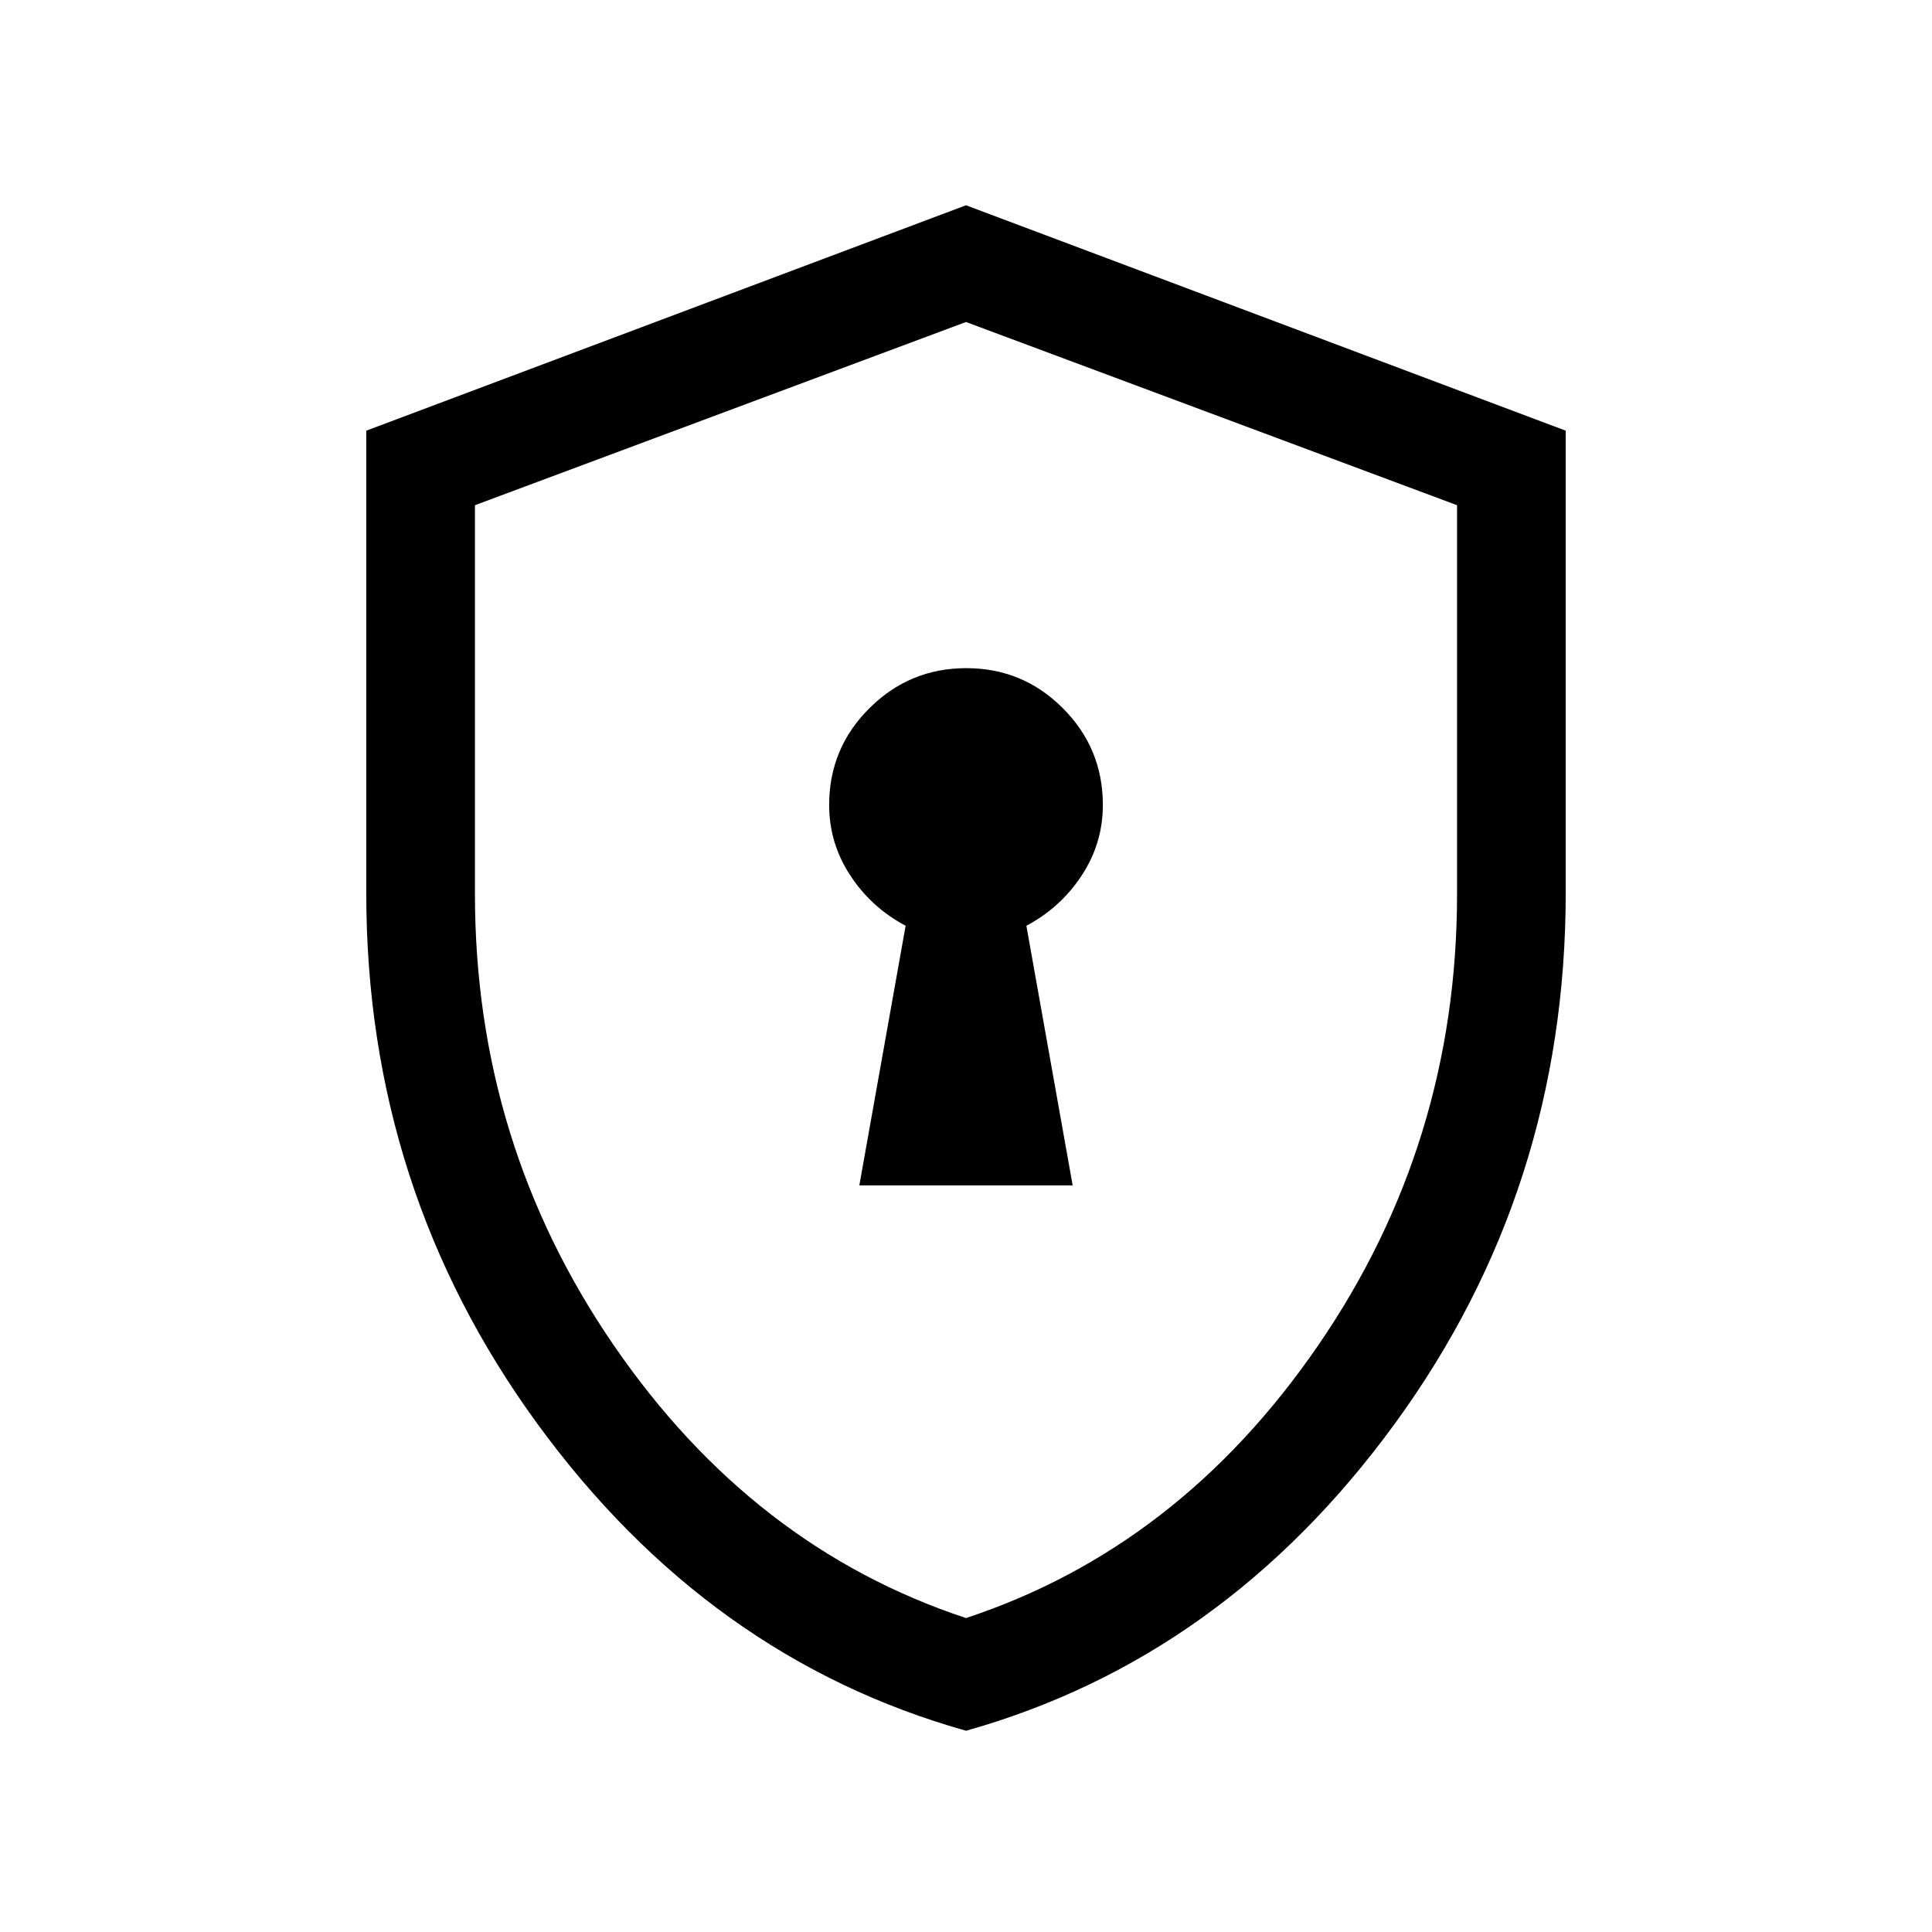 <svg xmlns="http://www.w3.org/2000/svg" height="24" viewBox="0 -960 960 960" width="24"><path d="M427-371h106l-23-129q17-9 27.5-25t10.5-35q0-28.19-19.87-48.09-19.86-19.91-48-19.91Q452-628 432-608.09q-20 19.9-20 48.09 0 19 10.5 35t27.5 25l-23 129Zm53.02 271Q352-136 267-252.56 182-369.11 182-516v-230l298-112 298 112v229.57Q778-369 693.02-252.5t-213 152.5Zm-.02-56q106-35 175-135.5t69-224.22v-193.25L480-800l-244 91.03v193.25Q236-392 305-291.5T480-156Zm0-322Z"/></svg>